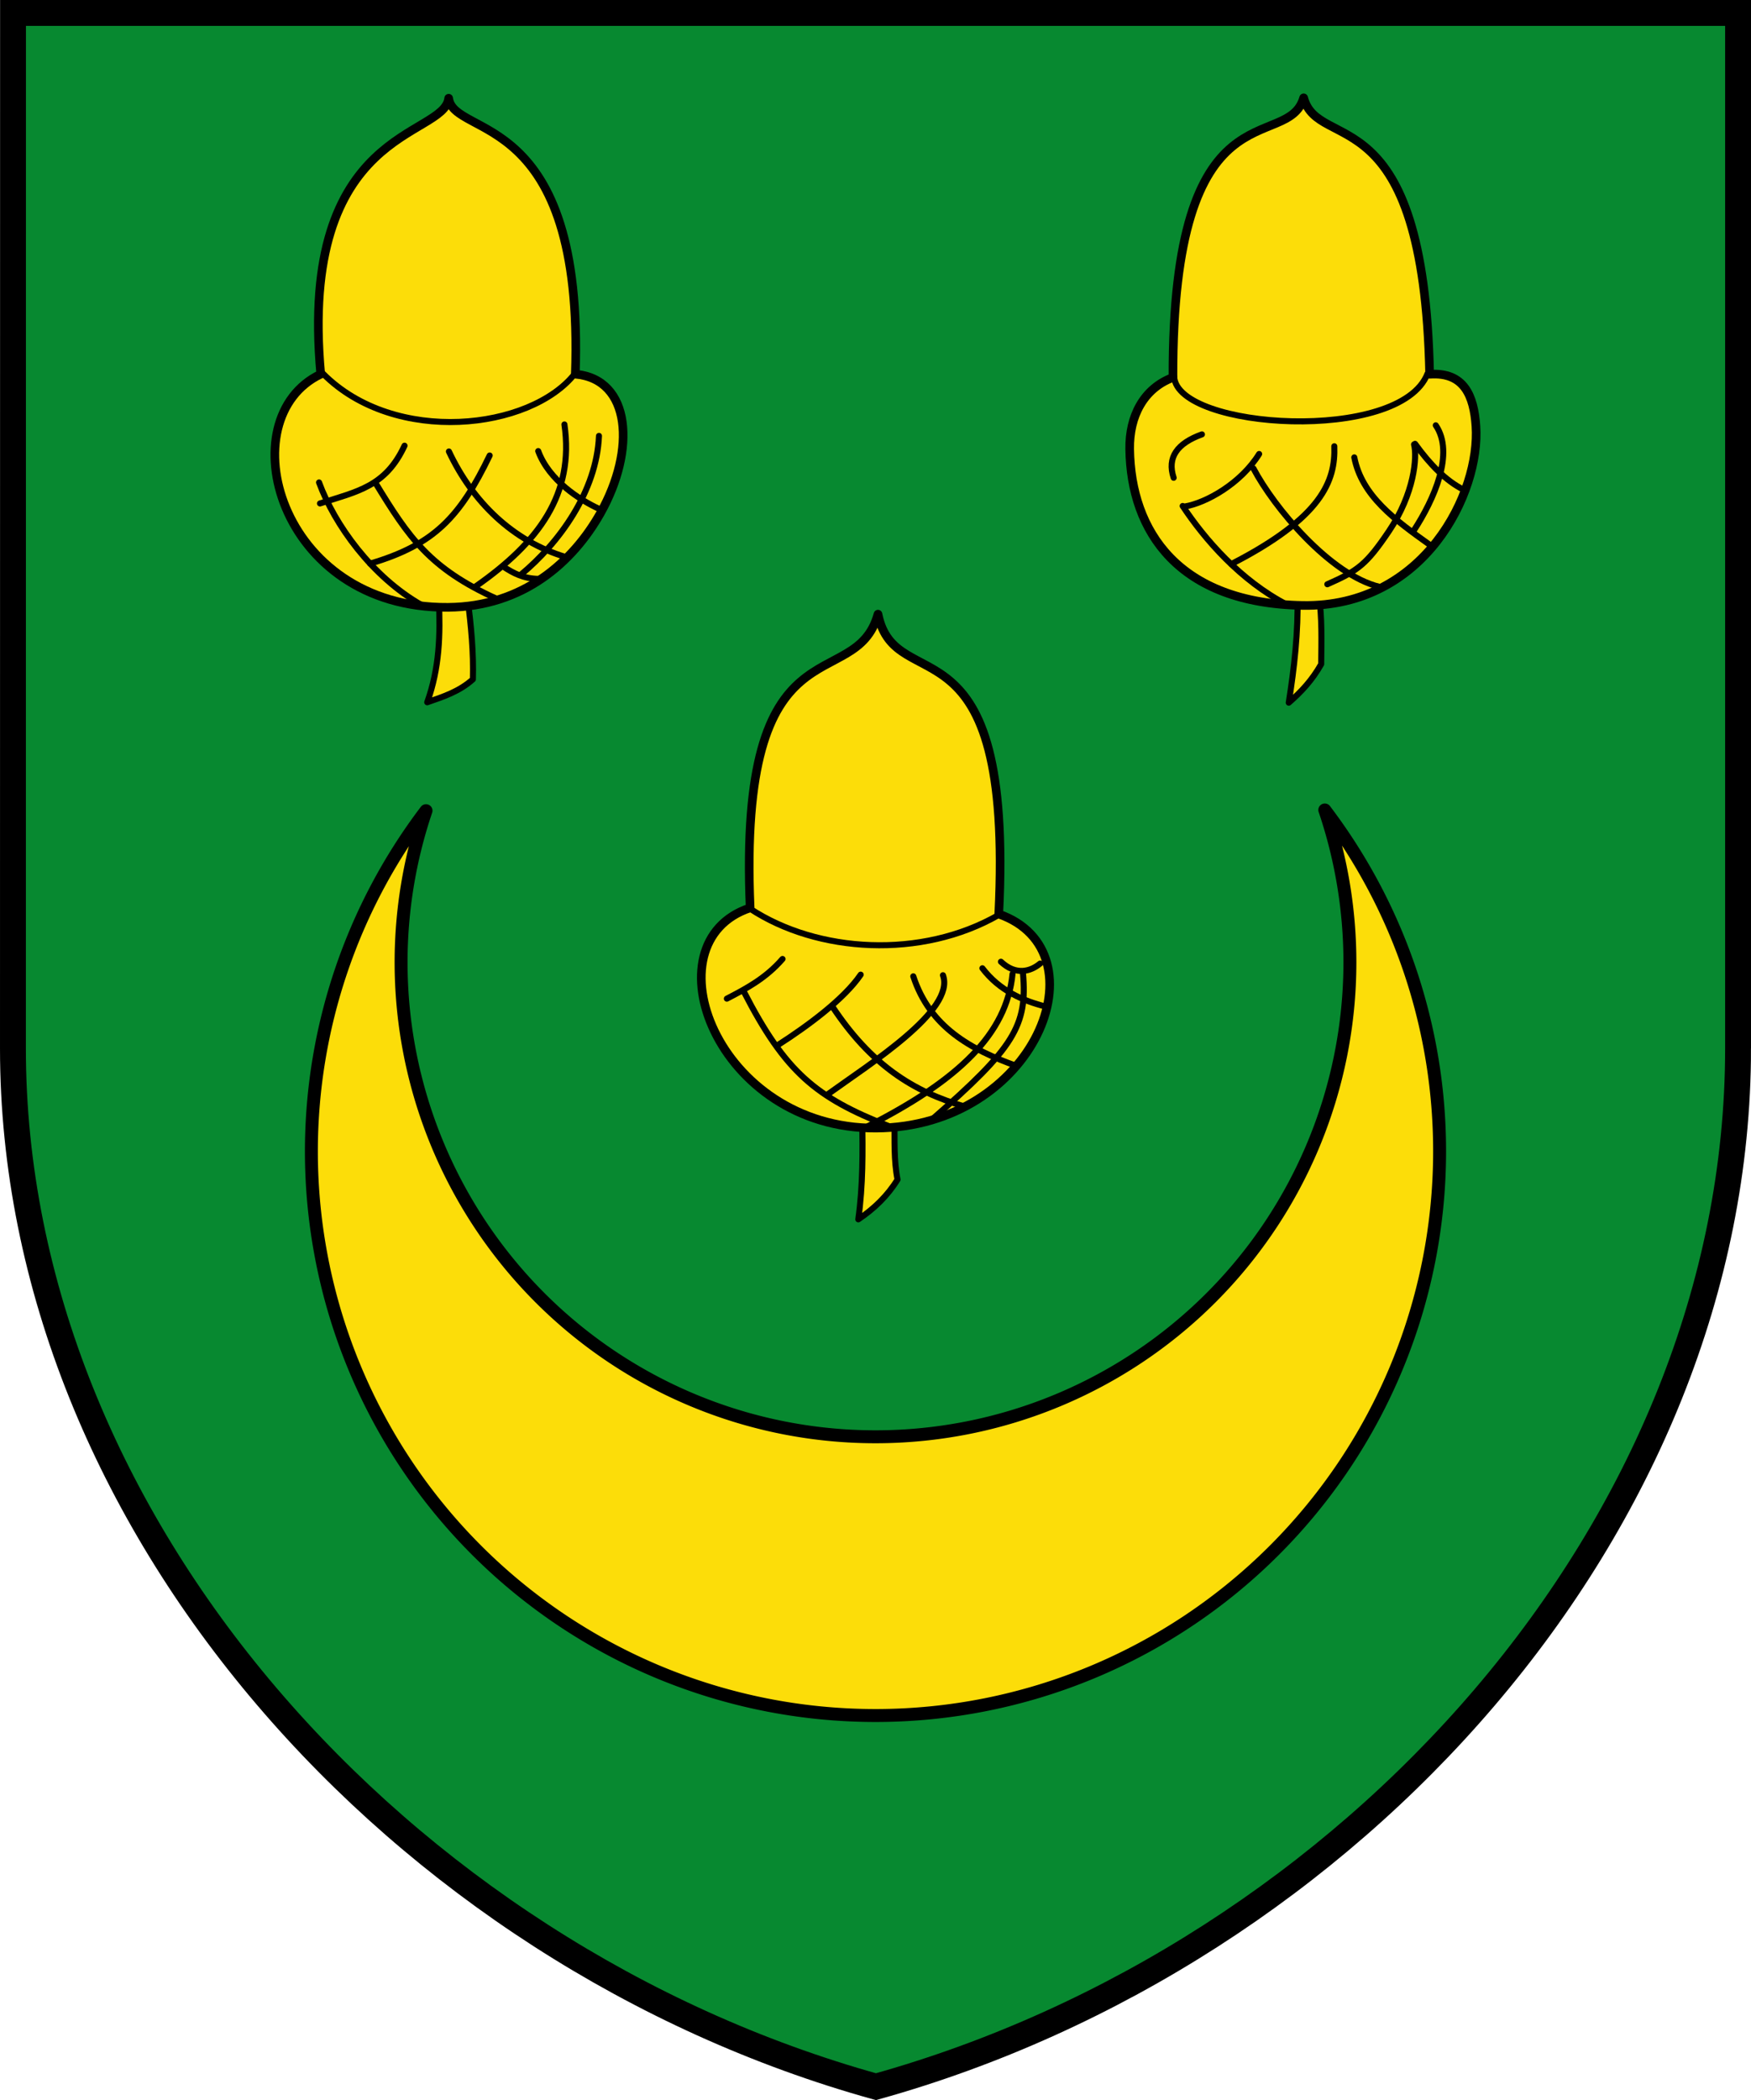 <?xml version="1.0" encoding="UTF-8"?>
<!-- Created with Inkscape (http://www.inkscape.org/) -->
<svg width="203mm" height="243.37mm" version="1.1" viewBox="0 0 203 243.37" xmlns="http://www.w3.org/2000/svg" xmlns:cc="http://creativecommons.org/ns#" xmlns:dc="http://purl.org/dc/elements/1.1/" xmlns:rdf="http://www.w3.org/1999/02/22-rdf-syntax-ns#">
 <title>Wappen von Wenningloh</title>
 <g transform="translate(-3.614 -26.815)">
  <path d="m205.114 148.315v-120h-199.991l-0.009 120c0 55 45 105 100.05 120.313 54.95-15.313 99.95-64.919 99.95-120.313z" fill="#078930"/>
  <g fill="#fcdd09" stroke="#000" stroke-linecap="round" stroke-linejoin="round">
   <path d="m157.203 120.676a55 55 0 0 1 2.91 17.639 55 55 0 0 1-55 55 55 55 0 0 1-55-55 55 55 0 0 1 2.89-17.555 65.4 65.4 0 0 0-13.29 39.456 65.4 65.4 0 0 0 65.4 65.4 65.4 65.4 0 0 0 65.4-65.4 65.4 65.4 0 0 0-13.31-39.539z" stroke-width="1.5"/>
   <path d="m156.503 95.721c0.4 2.685 0.306 5.37 0.283 8.055-1.038 1.85-2.347 3.247-3.761 4.469 0.633-4.043 1.108-8.075 1.016-12.588" fill-rule="evenodd" stroke-width=".7"/>
   <path d="m154.75 38.151c-1.882 6.484-15.236-2.125-15.151 32.406-3.408 1.27-5.068 4.505-5.016 8.288 0.13 9.59 5.695 17.898 20.074 18.131 14.072 0.228 20.6-13.036 20.066-20.79-0.24-3.485-1.361-6.289-5.365-6.001-0.679-32.655-12.872-25.564-14.606-32.034z" fill-rule="evenodd"/>
  </g>
  <g fill="none" stroke="#000" stroke-linecap="round" stroke-linejoin="round" stroke-width=".7">
   <path d="m139.74 70.495c0.425 6.104 26.201 7.73 29.367-0.371"/>
   <path d="m140.724 85.451c2.551 3.854 6.717 8.663 12.116 11.446"/>
   <path d="m148.932 81.103c2.385 4.522 8.874 12.332 14.623 13.72"/>
   <path d="m160.622 79.818c0.866 4.456 4.717 7.258 8.734 10.12"/>
   <path d="m167.666 78.249c1.737 2.399 3.586 4.302 5.637 5.318"/>
   <path d="m142.958 77.152c-2.869 1.033-4.061 2.674-3.277 5.03"/>
   <path d="m149.591 79.425c-2.123 3.422-6.143 5.668-8.621 6.086"/>
   <path d="m158.305 78.528c0.148 4.021-1.438 8.264-11.945 13.656"/>
   <path d="m167.549 78.318c0.386 1.46 0.025 5.702-2.908 10.046-2.598 3.847-3.582 4.588-7.146 6.158"/>
   <path d="m170.068 76.102c2.206 3.238-0.207 8.598-2.536 12.177"/>
  </g>
  <path d="m57.824 96.218c0.414 3.132 0.701 6.249 0.614 9.319-1.618 1.45-3.489 2.028-5.295 2.662 1.429-3.986 1.531-7.8 1.347-11.91" fill="#fcdd09" fill-rule="evenodd" stroke="#000" stroke-linecap="round" stroke-linejoin="round" stroke-width=".7"/>
  <path d="m55.63 38.197c-0.535 4.641-17.467 3.263-14.831 31.977-10.705 5.083-5.002 27.173 14.751 27.021 8.767-0.067 14.529-5.319 17.685-10.928 4.124-7.33 3.565-15.521-2.923-16.093 1.078-30.917-14.082-27.278-14.682-31.976z" fill="#fcdd09" fill-rule="evenodd" stroke="#000" stroke-linejoin="round"/>
  <g fill="none" stroke="#000" stroke-linecap="round" stroke-linejoin="round" stroke-width=".7">
   <path d="m41.06 70.112c8.32 8.379 24.067 6.532 29.205 7.3e-5"/>
   <path d="m40.602 82.722c1.802 4.911 6.154 10.95 11.908 14.218"/>
   <path d="m47.15 82.789c3.867 6.33 6.277 9.885 13.999 13.393"/>
   <path d="m55.658 79.134c2.751 5.856 7.422 10.409 13.575 12.242"/>
   <path d="m73.071 85.786c-2.279-1.053-5.813-3.318-7.059-6.698"/>
   <path d="m50.513 78.464c-2.21 4.753-5.451 5.285-9.803 6.693"/>
   <path d="m60.384 79.598c-3.447 7.138-6.449 10.347-13.864 12.531"/>
   <path d="m69.049 76.001c1.16 8.065-2.943 13.674-10.425 18.866"/>
   <path d="m73.055 77.327c-0.264 6.415-4.608 12.405-9.082 16.105"/>
   <path d="m61.985 92.49c1.109 0.726 2.286 1.384 4.097 1.408"/>
  </g>
  <path d="m107.314 156.751c0.028 2.252-0.086 4.504 0.354 6.756-1.152 1.868-2.702 3.373-4.547 4.611 0.547-3.976 0.52-7.837 0.449-11.69" fill="#fcdd09" fill-rule="evenodd" stroke="#000" stroke-linecap="round" stroke-linejoin="round" stroke-width=".7"/>
  <path d="m105.402 97.985c-2.661 9.555-16.276-0.087-14.821 34.036-12.005 3.973-3.886 25.611 14.585 25.521 18.471-0.09 26.59-20.485 14.239-24.805 1.763-35.562-11.985-24.715-14.003-34.752z" fill="#fcdd09" fill-rule="evenodd" stroke="#000" stroke-linecap="round" stroke-linejoin="round"/>
  <g fill="none" stroke="#000">
   <g stroke-linecap="round" stroke-linejoin="round" stroke-width=".7">
    <path d="m90.582 132.123c7.795 5.136 19.87 5.864 28.824 0.715"/>
    <path d="m89.839 141.708c4.836 9.394 8.367 12.283 16.81 15.604"/>
    <path d="m100.094 143.43c4.477 6.756 9.333 9.885 15.443 11.643"/>
    <path d="m109.495 139.954c1.931 5.907 6.668 8.484 11.983 10.396"/>
    <path d="m117.506 139.02c1.966 2.591 4.749 3.79 7.336 4.437"/>
    <path d="m94.336 137.944c-1.95 2.241-4.166 3.412-6.454 4.599"/>
    <path d="m103.398 139.761c-1.926 2.832-6.148 5.943-9.547 8.125"/>
    <path d="m112.935 139.827c1.48 4.043-8.473 10.269-13.414 13.84"/>
    <path d="m121 139.678c-0.682 6.928-6.186 12.297-16.967 17.745"/>
    <path d="m122.212 139.609c0.538 6.062-1.041 8.642-10.536 16.92"/>
    <path d="m119.656 138.264c1.729 1.622 3.426 1.144 4.548 0.208"/>
   </g>
   <path d="m205.114 148.315v-120h-199.991l-0.009 120c0 55 45 105 100.05 120.313 54.95-15.313 99.95-64.919 99.95-120.313z" stroke-linecap="square" stroke-width="3"/>
  </g>
 </g>
</svg>
